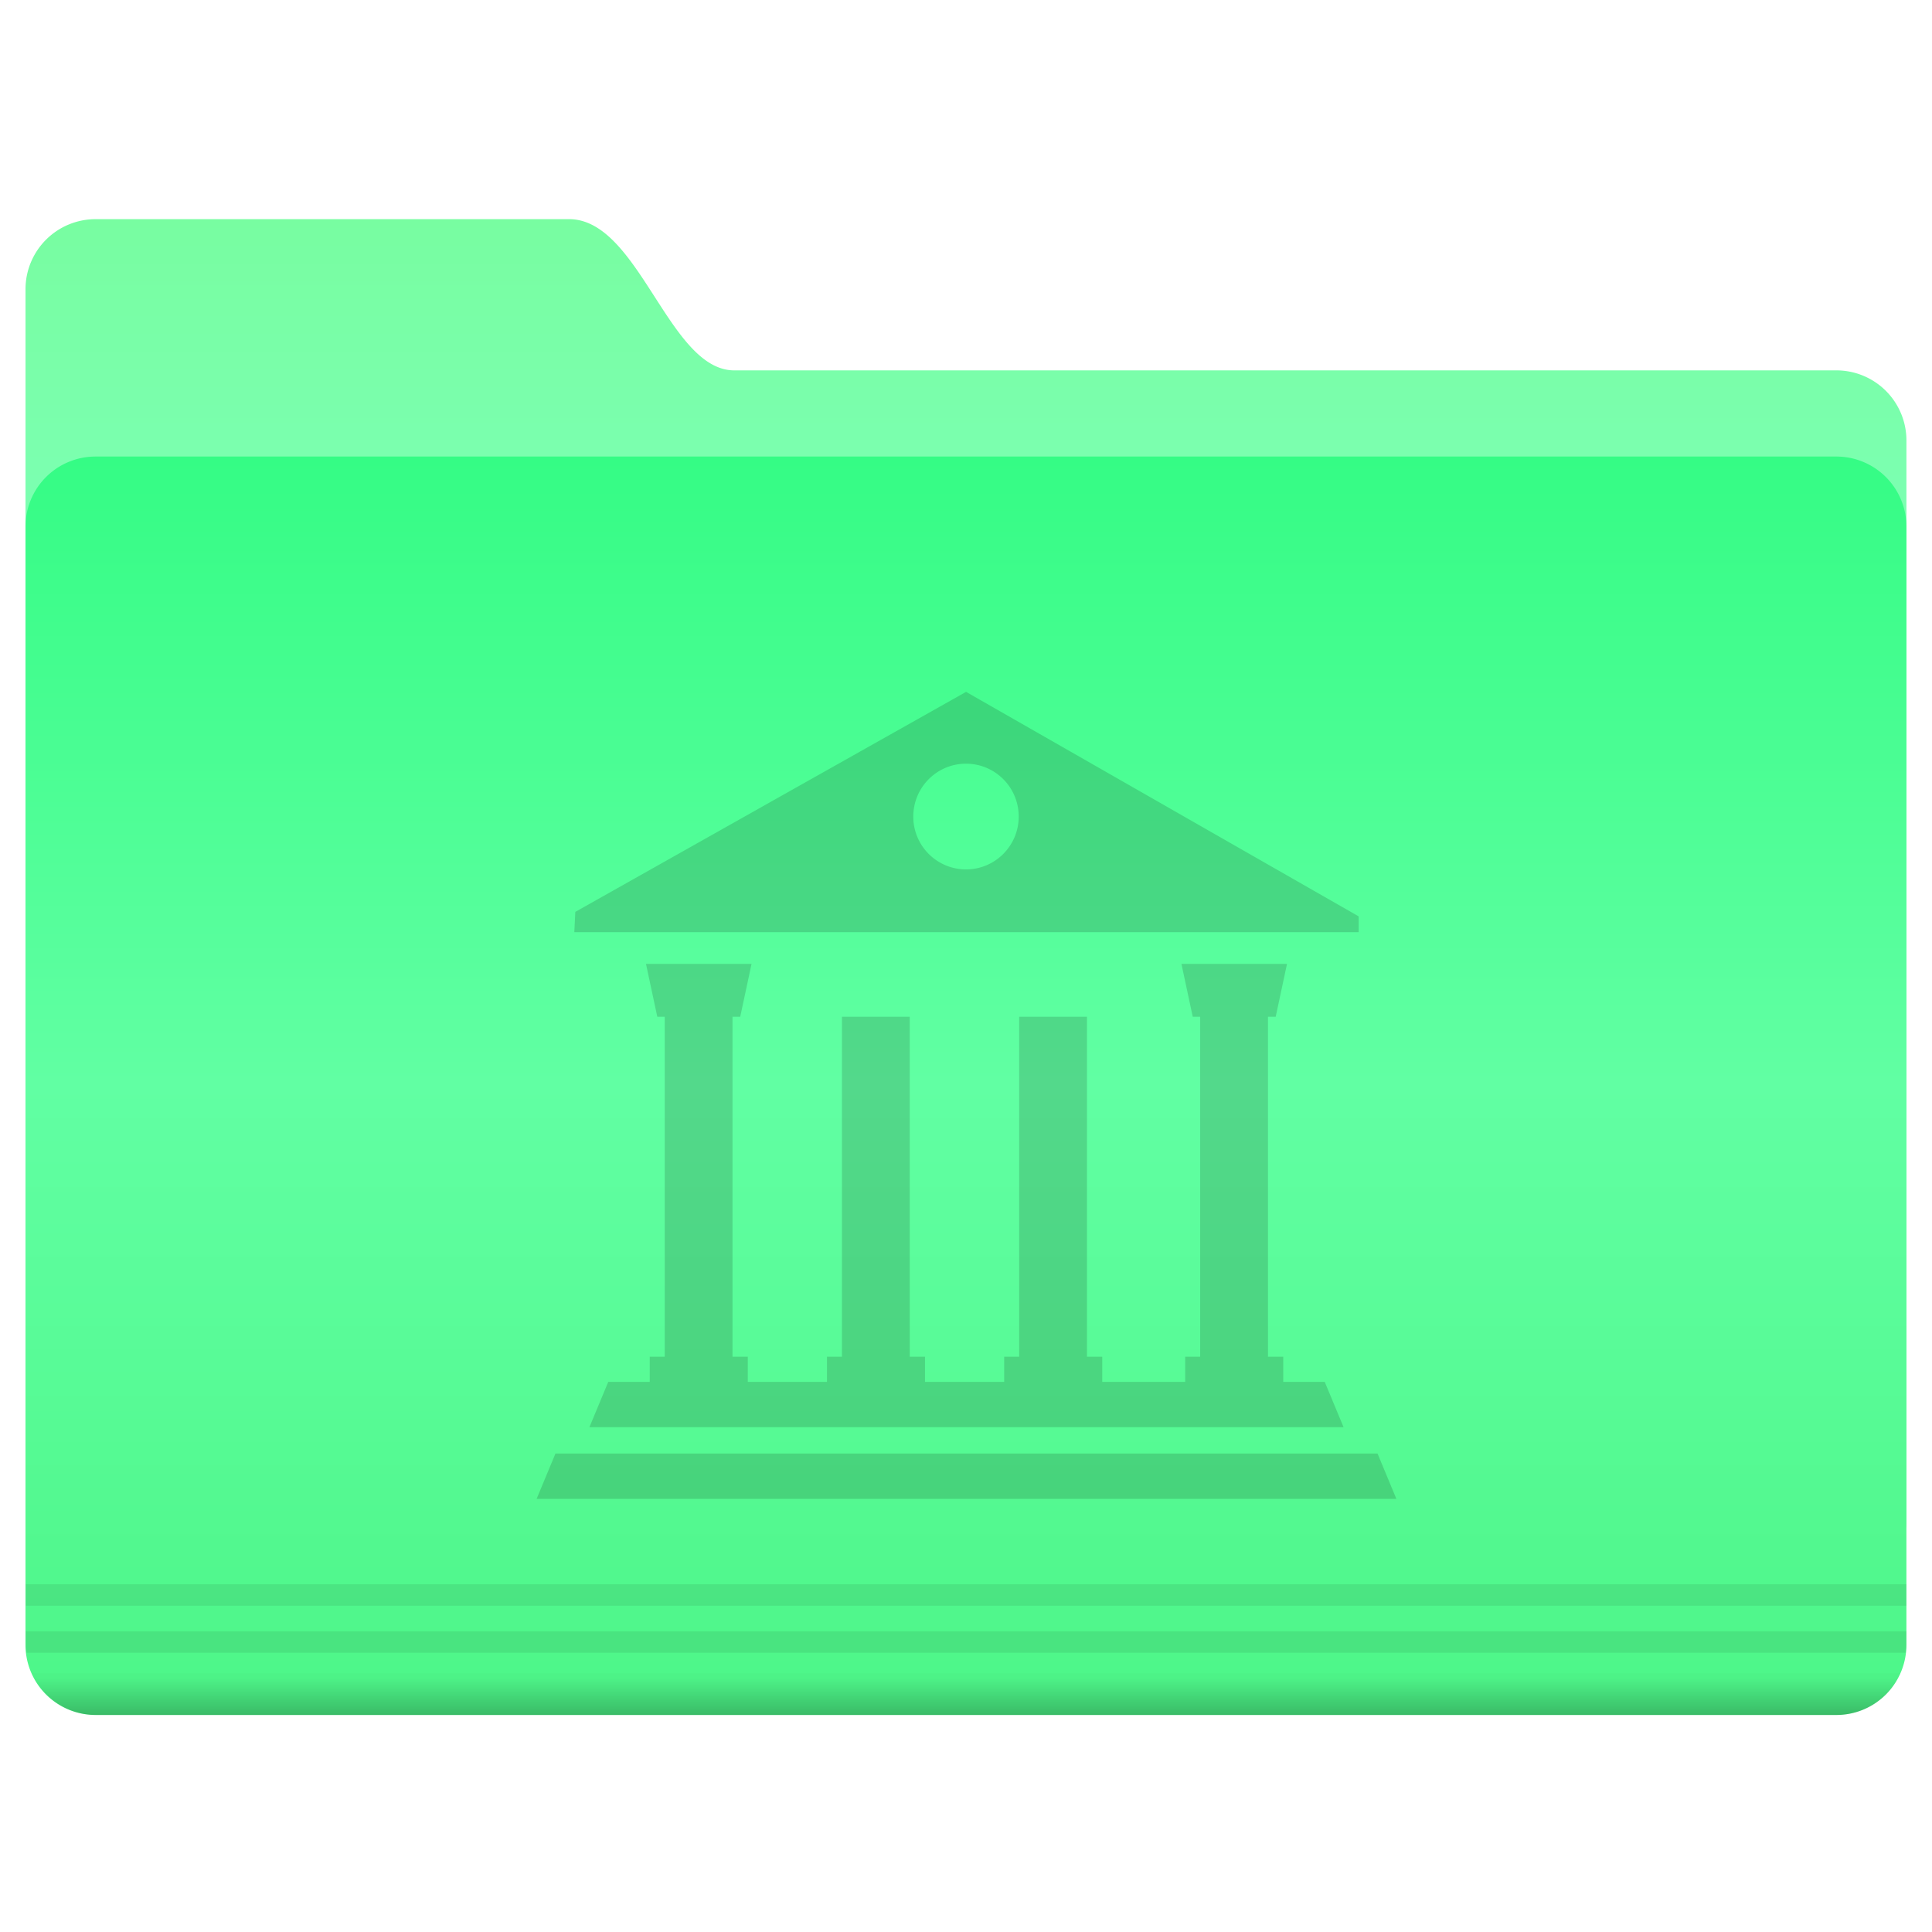 <svg width="200" height="200" xmlns="http://www.w3.org/2000/svg"><defs><linearGradient id="a" x1="-26.201" x2="-26.201" y1="1070.2" y2="1082.6" gradientUnits="userSpaceOnUse"><stop stop-color="#78fda1" offset="0"/><stop stop-color="#7bffb0" offset="1"/></linearGradient><linearGradient id="b" x1="-9.912" x2="-9.912" y1="1081.4" y2="1139.8" gradientUnits="userSpaceOnUse"><stop stop-color="#35fc85" offset="0"/><stop stop-color="#61ffa3" offset=".5"/><stop stop-color="#4df688" offset="1"/></linearGradient><linearGradient id="c" x1="-9.617" x2="-9.617" y1="1138.4" y2="1140.2" gradientUnits="userSpaceOnUse"><stop stop-opacity=".047" offset="0"/><stop offset="1"/></linearGradient></defs><g color="#000"><path transform="translate(109.01 -2346.737) scale(2.214)" d="M-44.762 1070.2h22.131c3.287 0 4.652 7.071 7.728 7.071h51.522a3.276 3.276 0 0 1 3.283 3.283v50.508c0 1.819-1.464-2.02-3.283-2.02h-81.38a3.276 3.276 0 0 1-3.283-3.283v-52.275a3.276 3.276 0 0 1 3.283-3.283z" fill="url(#a)"/><path transform="translate(109.01 -2346.737) scale(2.214)" d="M-44.762 1081.3h81.38a3.276 3.276 0 0 1 3.283 3.283v52.275a3.276 3.276 0 0 1-3.283 3.283h-81.38a3.276 3.276 0 0 1-3.283-3.283v-52.275a3.276 3.276 0 0 1 3.283-3.283z" fill="url(#b)"/><path d="M3.16 165.84v2.214h194.68v-2.214H3.15zm0 4.87v1.176c0 .359.019.694.068 1.038h194.55c.05-.344.069-.679.069-1.038v-1.176H3.157z" opacity=".08" style="text-indent:0;text-transform:none" transform="translate(-.49 -1.837)"/><path transform="translate(109.01 -2346.737) scale(2.214)" d="M-47.75 1138.2a3.28 3.28 0 0 0 3 1.938h81.375c1.34 0 2.488-.793 3-1.938z" fill="url(#c)" opacity=".25" style="text-indent:0;text-transform:none"/></g><path class="shp70" d="m59.556 94.398 40.452-22.777 40.64 23.241v1.632H59.453zM100 90.002c3.014 0 5.457-2.451 5.457-5.473 0-3.025-2.443-5.472-5.457-5.472s-5.457 2.451-5.457 5.472A5.463 5.463 0 0 0 100 90.002zm-24.17 50.445h1.58v2.604h8.198v-2.604h1.55v-35.194h7.018v35.194h1.58v2.604h8.198v-2.604h1.55v-35.194h7.018v35.194h1.581v2.604h8.588v-2.604h1.55v-35.194h-.77l-1.17-5.473h10.93l-1.171 5.473h-.8v35.194h1.58v2.604h4.294l1.952 4.692h-78.07l1.951-4.692h4.294v-2.604h1.55v-35.194h-.769l-1.171-5.473H77.8l-1.171 5.473h-.8zm-18.328 10.02H142.6l1.952 4.693h-89z" opacity=".15"/></svg>